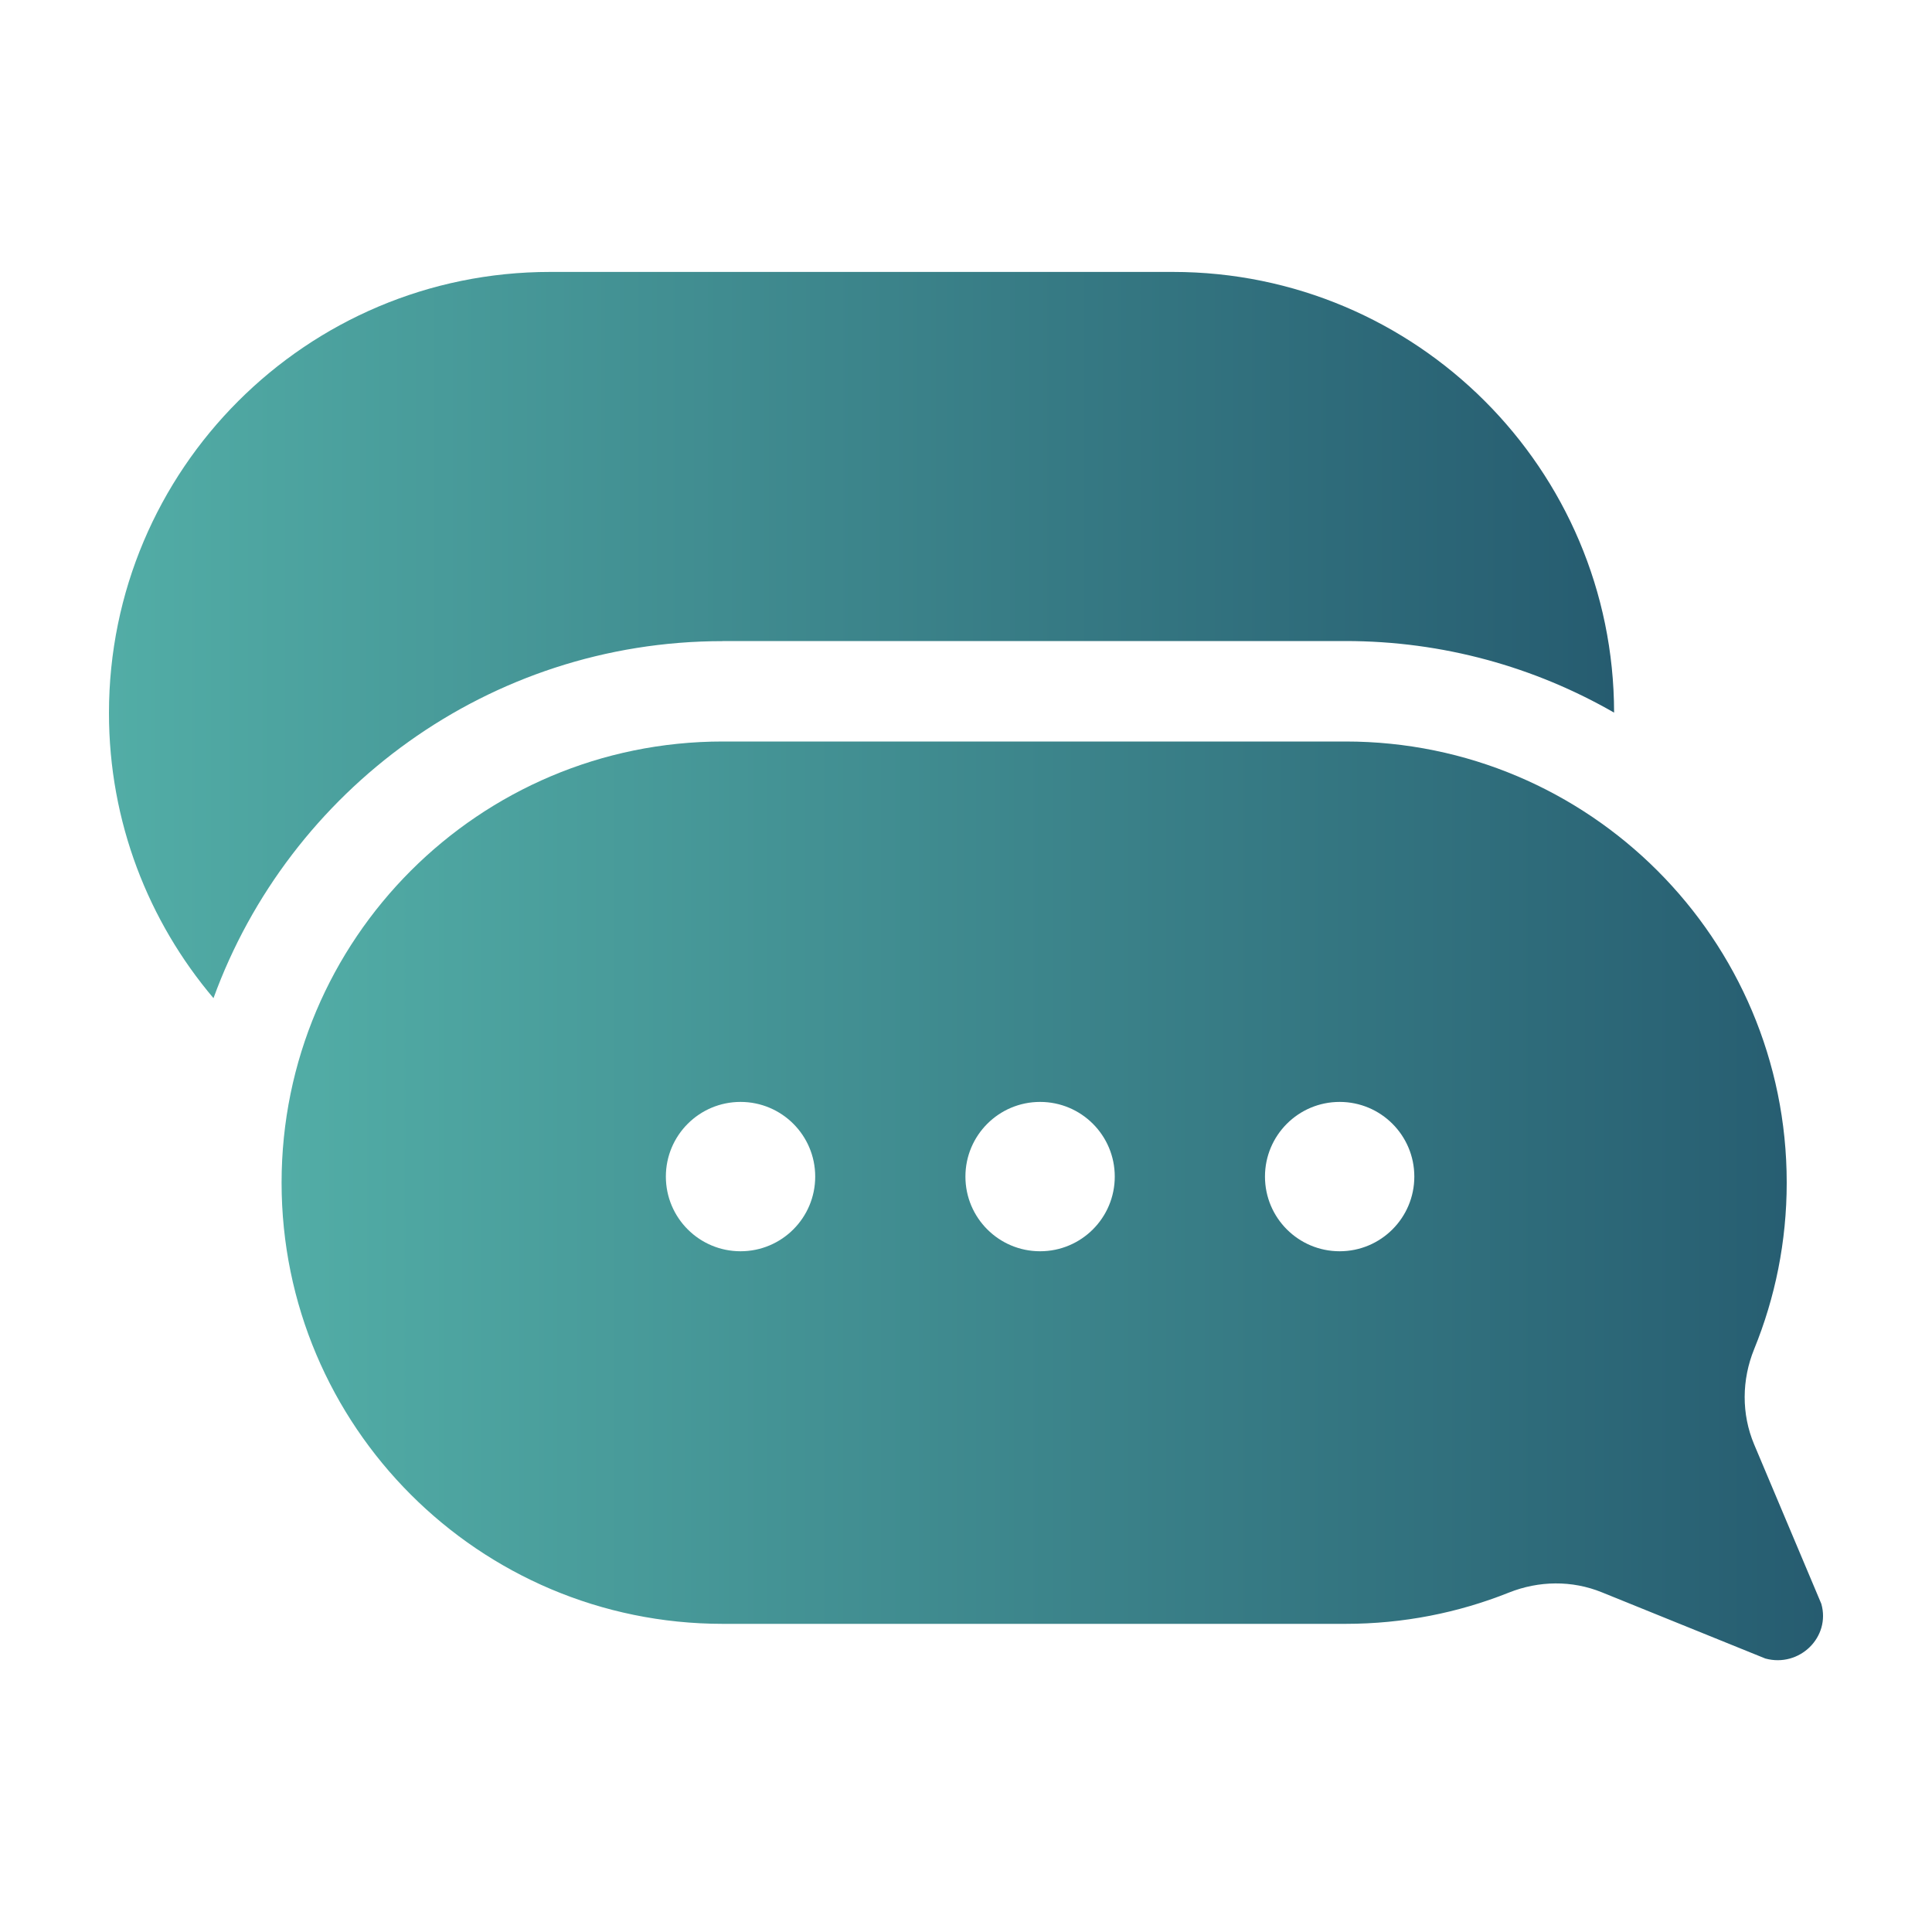 <?xml version="1.0" encoding="UTF-8"?><svg id="_イヤー_1" xmlns="http://www.w3.org/2000/svg" xmlns:xlink="http://www.w3.org/1999/xlink" viewBox="0 0 200 200"><defs><style>.cls-1{fill:none;}.cls-2{fill:url(#_称未設定グラデーション_2-2);}.cls-3{fill:url(#_称未設定グラデーション_2);}.cls-4{clip-path:url(#clippath);}.cls-5{clip-path:url(#clippath-1);}.cls-6{clip-path:url(#clippath-4);}.cls-7{clip-path:url(#clippath-3);}.cls-8{clip-path:url(#clippath-2);}.cls-9{fill:url(#_称未設定グラデーション_2-7);filter:url(#drop-shadow-5);}.cls-10{fill:url(#_称未設定グラデーション_2-5);filter:url(#drop-shadow-3);}.cls-11{fill:url(#_称未設定グラデーション_2-3);filter:url(#drop-shadow-1);}.cls-12{fill:url(#_称未設定グラデーション_2-4);filter:url(#drop-shadow-2);}.cls-13{fill:url(#_称未設定グラデーション_2-6);filter:url(#drop-shadow-4);}</style><linearGradient id="_称未設定グラデーション_2" x1="29.15" y1="124.31" x2="188.72" y2="124.31" gradientTransform="matrix(1, 0, 0, 1, 0, 0)" gradientUnits="userSpaceOnUse"><stop offset="0" stop-color="#52ada6"/><stop offset="1" stop-color="#265c70"/></linearGradient><linearGradient id="_称未設定グラデーション_2-2" x1="11.28" y1="65.73" x2="167.09" y2="65.73" xlink:href="#_称未設定グラデーション_2"/><clipPath id="clippath"><rect class="cls-1" x="-200.14" y="46.53" width="18.61" height="106.94" rx="-81.45" ry="-81.45"/></clipPath><linearGradient id="_称未設定グラデーション_2-3" x1="-269.25" y1="98.54" x2="29.25" y2="98.54" xlink:href="#_称未設定グラデーション_2"/><filter id="drop-shadow-1" filterUnits="userSpaceOnUse"><feOffset dx="0" dy="0"/><feGaussianBlur result="blur" stdDeviation="23.92"/><feFlood flood-color="#040000" flood-opacity=".1"/><feComposite in2="blur" operator="in"/><feComposite in="SourceGraphic"/></filter><clipPath id="clippath-1"><rect class="cls-1" x="-129.31" y="58.57" width="18.61" height="82.87" rx="-46.04" ry="-46.04"/></clipPath><linearGradient id="_称未設定グラデーション_2-4" x1="-269.25" y1="98.54" x2="29.25" y2="98.54" xlink:href="#_称未設定グラデーション_2"/><filter id="drop-shadow-2" filterUnits="userSpaceOnUse"><feOffset dx="0" dy="0"/><feGaussianBlur result="blur-2" stdDeviation="23.92"/><feFlood flood-color="#040000" flood-opacity=".1"/><feComposite in2="blur-2" operator="in"/><feComposite in="SourceGraphic"/></filter><clipPath id="clippath-2"><rect class="cls-1" x="-93.89" y="24.47" width="18.61" height="151.05" rx="-28.33" ry="-28.33"/></clipPath><linearGradient id="_称未設定グラデーション_2-5" x1="-269.25" y1="98.54" x2="29.25" y2="98.54" xlink:href="#_称未設定グラデーション_2"/><filter id="drop-shadow-3" filterUnits="userSpaceOnUse"><feOffset dx="0" dy="0"/><feGaussianBlur result="blur-3" stdDeviation="23.92"/><feFlood flood-color="#040000" flood-opacity=".1"/><feComposite in2="blur-3" operator="in"/><feComposite in="SourceGraphic"/></filter><clipPath id="clippath-3"><rect class="cls-1" x="-58.48" y="75.11" width="18.61" height="49.78" rx="-10.62" ry="-10.62"/></clipPath><linearGradient id="_称未設定グラデーション_2-6" x1="-269.25" y1="98.54" x2="29.25" y2="98.54" xlink:href="#_称未設定グラデーション_2"/><filter id="drop-shadow-4" filterUnits="userSpaceOnUse"><feOffset dx="0" dy="0"/><feGaussianBlur result="blur-4" stdDeviation="23.92"/><feFlood flood-color="#040000" flood-opacity=".1"/><feComposite in2="blur-4" operator="in"/><feComposite in="SourceGraphic"/></filter><clipPath id="clippath-4"><rect class="cls-1" x="-164.72" y="20.16" width="18.61" height="159.68" rx="-63.75" ry="-63.75"/></clipPath><linearGradient id="_称未設定グラデーション_2-7" x1="-269.25" y1="98.54" x2="29.25" y2="98.54" xlink:href="#_称未設定グラデーション_2"/><filter id="drop-shadow-5" filterUnits="userSpaceOnUse"><feOffset dx="0" dy="0"/><feGaussianBlur result="blur-5" stdDeviation="23.92"/><feFlood flood-color="#040000" flood-opacity=".1"/><feComposite in2="blur-5" operator="in"/><feComposite in="SourceGraphic"/></filter></defs><g><path class="cls-3" d="M188.54,166.02l-6.95-16.49c-1.33-3.16-1.29-6.7,0-9.87,2.17-5.32,3.37-11.13,3.37-17.23,0-25.22-20.45-45.67-45.67-45.67H74.82c-25.22,0-45.67,20.45-45.67,45.67s20.45,45.67,45.67,45.67h64.47c5.98,0,11.69-1.15,16.92-3.24,3.09-1.23,6.52-1.28,9.6-.03l16.94,6.86c3.53,.96,6.78-2.22,5.79-5.67Zm-111.88-36.49c-4.27,0-7.73-3.46-7.73-7.73s3.46-7.73,7.73-7.73,7.73,3.46,7.73,7.73-3.46,7.73-7.73,7.73Zm31.01,0c-4.27,0-7.73-3.46-7.73-7.73s3.46-7.73,7.73-7.73,7.73,3.46,7.73,7.73-3.46,7.73-7.73,7.73Zm31.01,0c-4.27,0-7.73-3.46-7.73-7.73s3.46-7.73,7.73-7.73,7.73,3.46,7.73,7.73-3.46,7.73-7.73,7.73Z"/><path class="cls-2" d="M74.82,66.36h64.47c10.11,0,19.6,2.7,27.8,7.41-.03-25.2-20.46-45.62-45.67-45.62H56.95c-25.22,0-45.67,20.45-45.67,45.67,0,11.25,4.08,21.55,10.82,29.51,7.83-21.54,28.5-36.96,52.71-36.96Z"/></g><g><g class="cls-4"><circle class="cls-11" cx="-120" cy="98.54" r="149.25"/></g><g class="cls-5"><circle class="cls-12" cx="-120" cy="98.54" r="149.25"/></g><g class="cls-8"><circle class="cls-10" cx="-120" cy="98.54" r="149.25"/></g><g class="cls-7"><circle class="cls-13" cx="-120" cy="98.54" r="149.25"/></g><g class="cls-6"><circle class="cls-9" cx="-120" cy="98.54" r="149.25"/></g></g></svg>